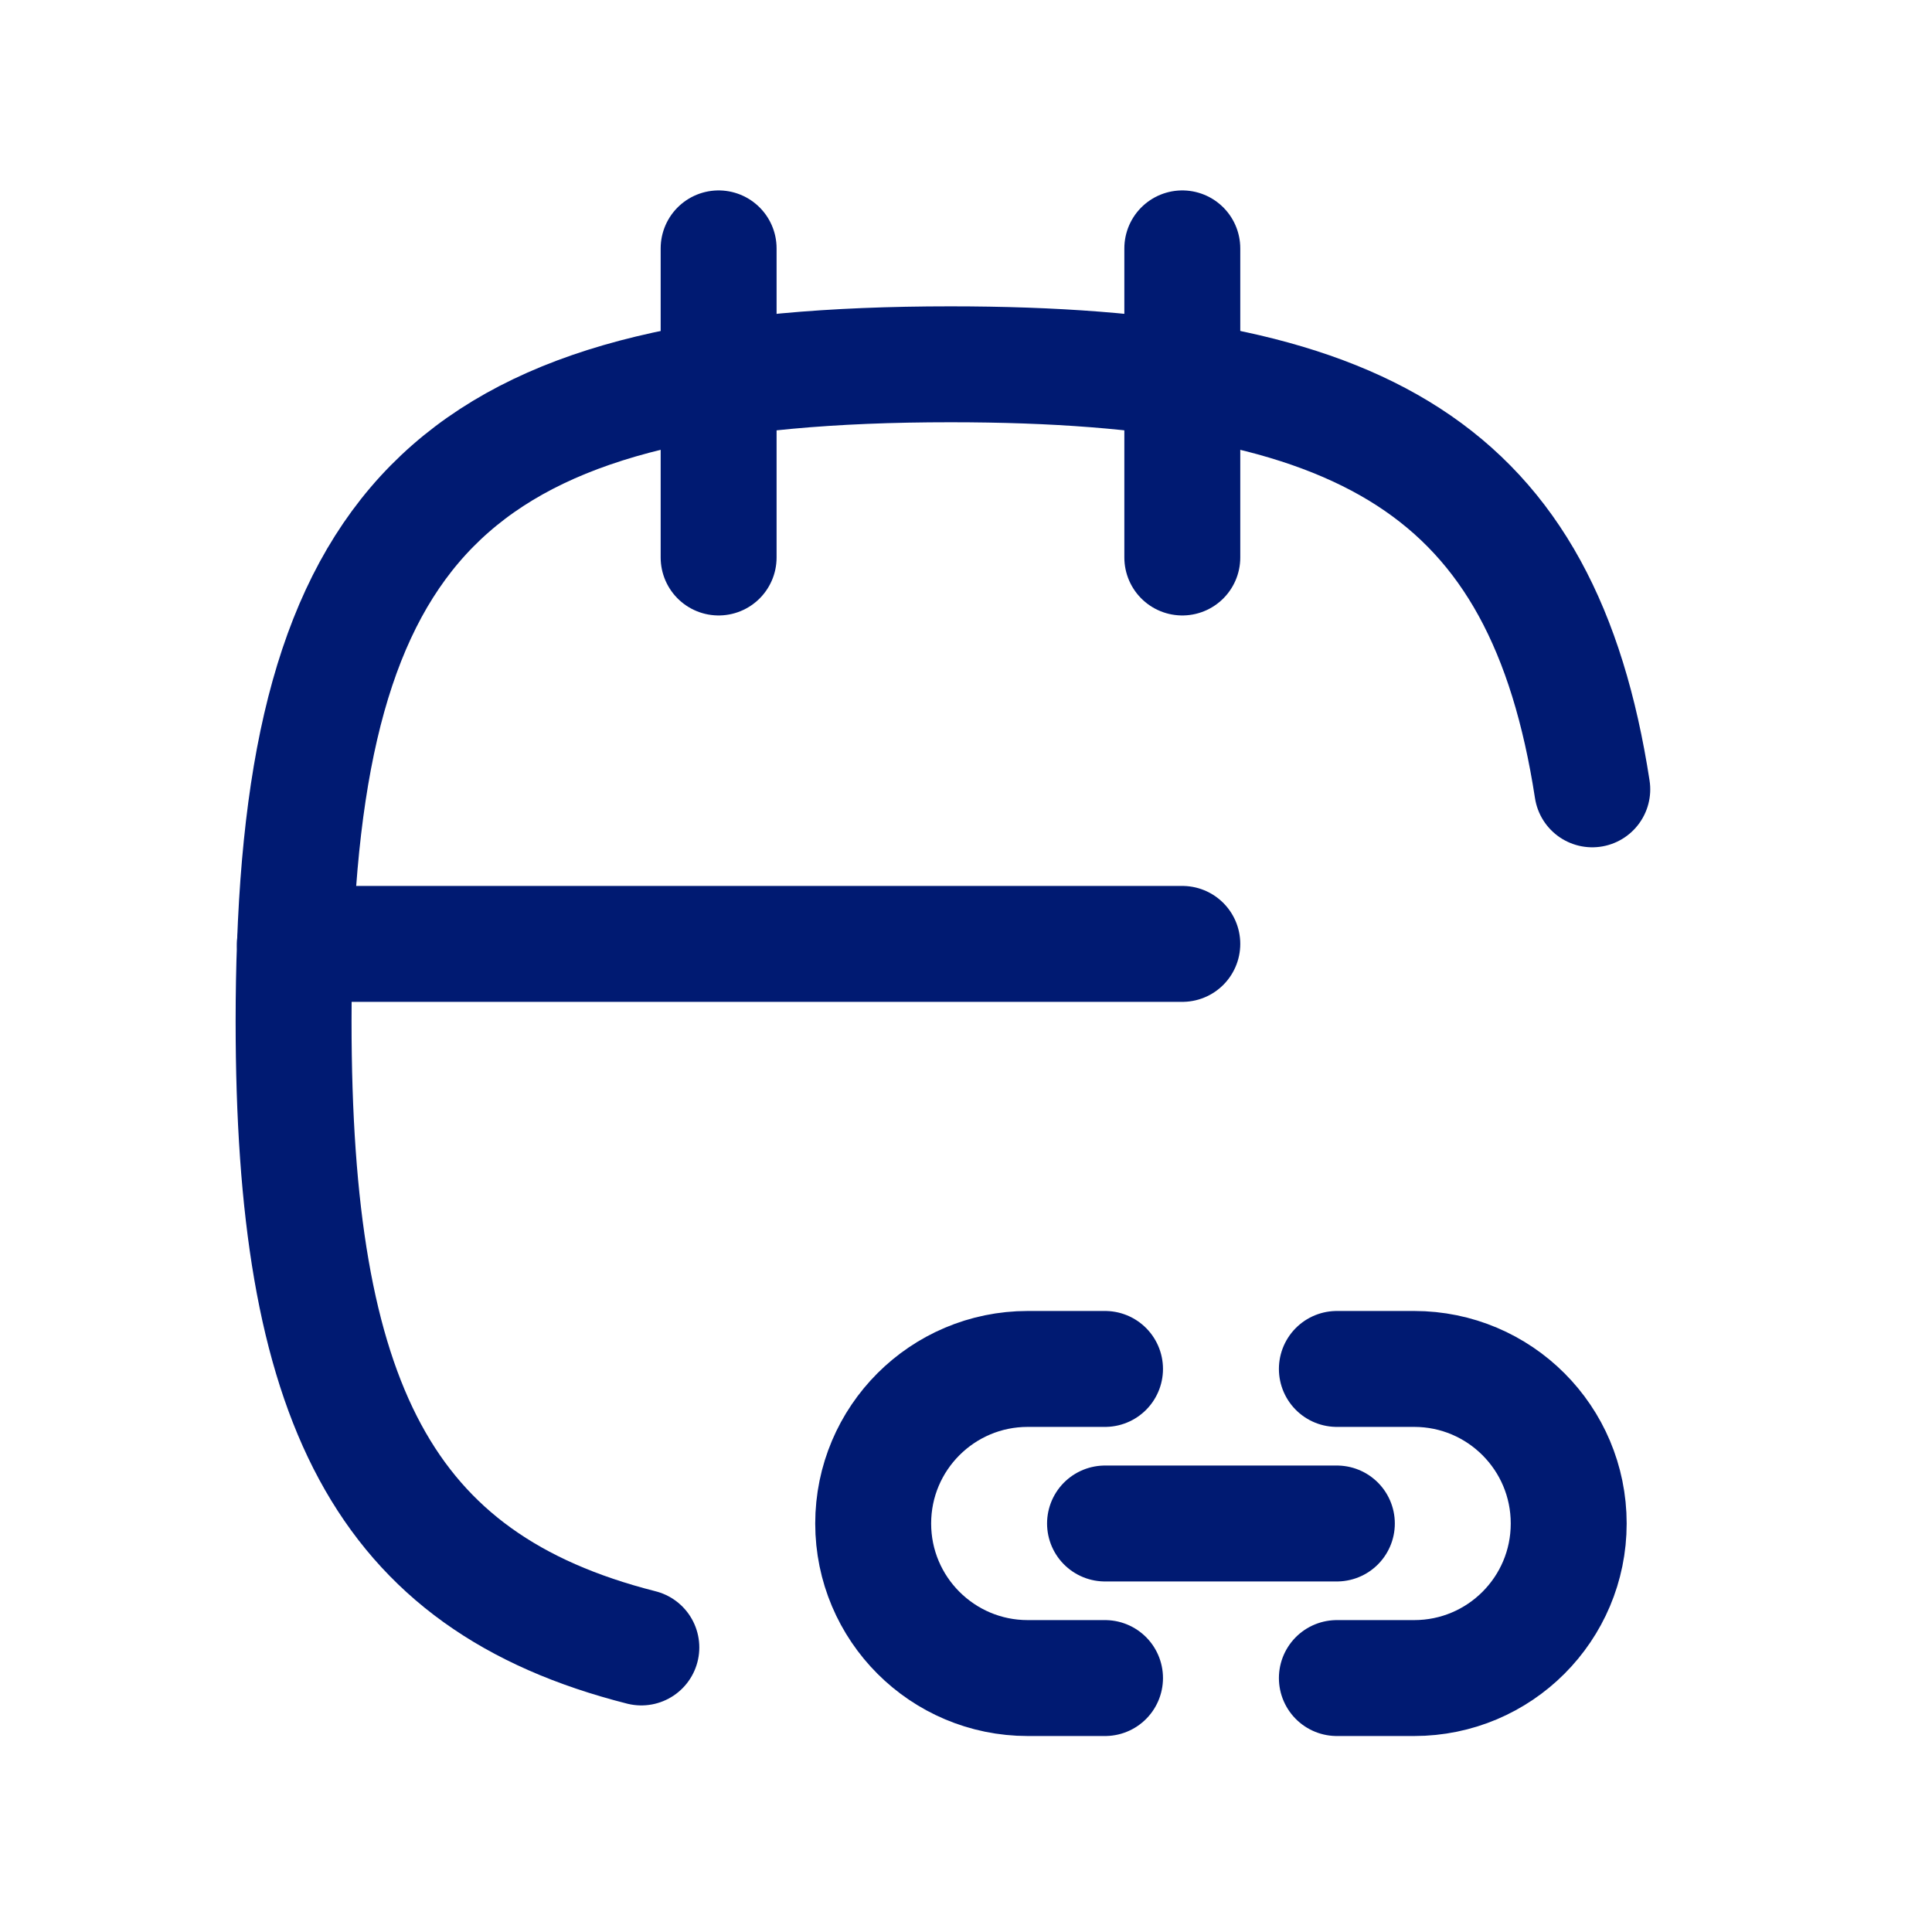 <svg width="25" height="25" viewBox="0 0 25 25" fill="none" xmlns="http://www.w3.org/2000/svg">
<path d="M14.299 19.714H17.299" stroke="#001A72" stroke-width="1.5" stroke-linecap="round" stroke-linejoin="round"/>
<path d="M17.299 21.714H18.299C19.404 21.714 20.299 20.819 20.299 19.714C20.299 18.609 19.404 17.714 18.299 17.714H17.299" stroke="#001A72" stroke-width="1.5" stroke-linecap="round" stroke-linejoin="round"/>
<path d="M14.299 17.714H13.299C12.195 17.714 11.299 18.609 11.299 19.714C11.299 20.819 12.195 21.714 13.299 21.714H14.299" stroke="#001A72" stroke-width="1.5" stroke-linecap="round" stroke-linejoin="round"/>
<path d="M15.299 3.214V7.214" stroke="#001A72" stroke-width="1.5" stroke-linecap="round" stroke-linejoin="round"/>
<path d="M9.299 3.214V7.214" stroke="#001A72" stroke-width="1.5" stroke-linecap="round" stroke-linejoin="round"/>
<path d="M3.816 12.214H15.299" stroke="#001A72" stroke-width="1.5" stroke-linecap="round" stroke-linejoin="round"/>
<path d="M8.299 21.318C4.94 20.466 3.799 18.123 3.799 13.214C3.799 12.868 3.805 12.535 3.817 12.214C4.025 6.507 6.145 4.714 12.299 4.714C17.667 4.714 19.966 6.078 20.604 10.214" stroke="#001A72" stroke-width="1.5" stroke-linecap="round" stroke-linejoin="round"/>
</svg>
